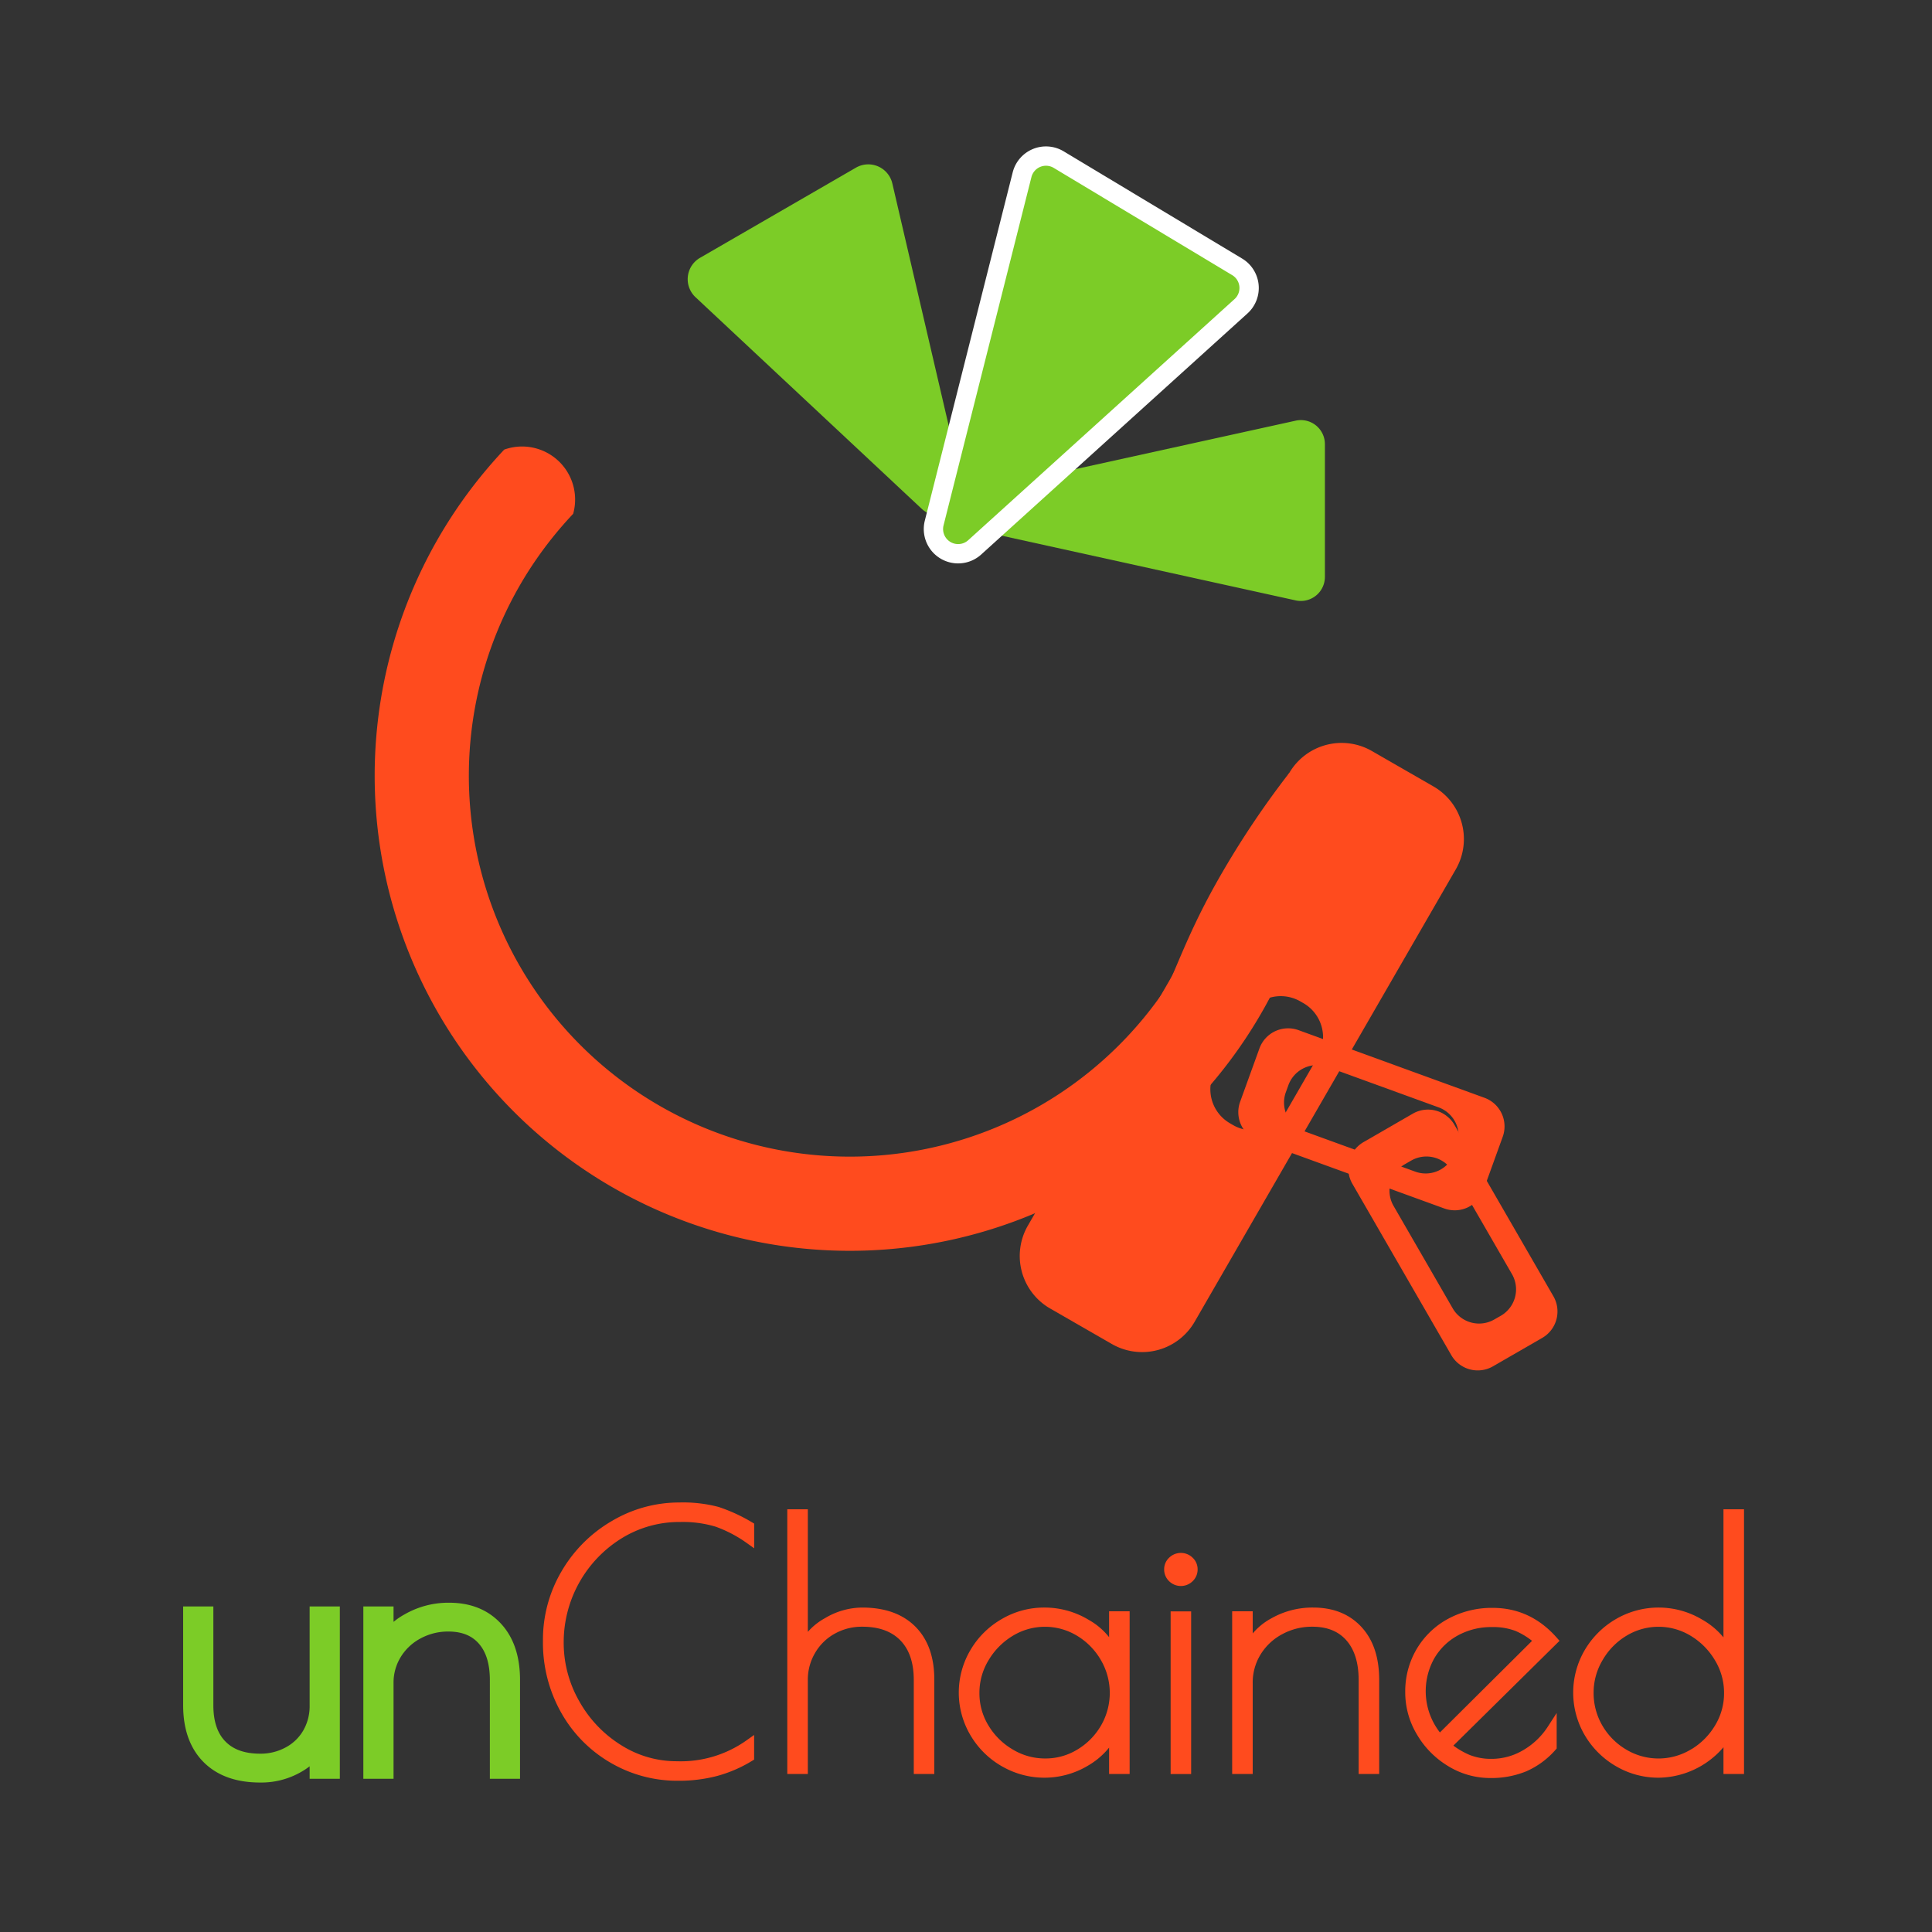 <svg id="Layer_1" data-name="Layer 1" xmlns="http://www.w3.org/2000/svg" viewBox="0 0 600 600"><rect x="0" y="0" width="600" height="600" fill="#333333" stroke="none"/><path d="M65.32,545.09q-5.44-5.49-5.44-15.52V501.9h3.38v27.67q0,8.65,4.59,13.35t12.94,4.7a19.24,19.24,0,0,0,9.29-2.27A16.82,16.82,0,0,0,96.73,539a18.1,18.1,0,0,0,2.43-9.39V501.9h3.38v47.52H99.16v-8.87a18.7,18.7,0,0,1-7.29,7.23,21.82,21.82,0,0,1-11.08,2.8Q70.76,550.58,65.32,545.09Z" style="fill:#7ccc27;stroke:#7ccc27;stroke-miterlimit:10;stroke-width:6px"/><path d="M115.84,501.9h3.38v10.56a18.25,18.25,0,0,1,7.92-8.5,24.3,24.3,0,0,1,12.36-3.22q8.76,0,13.88,5.54t5.12,15.47v27.67h-3.37V521.75q0-8.55-4.18-13.3t-11.66-4.76a20.84,20.84,0,0,0-10.09,2.49,19,19,0,0,0-7.28,6.81,18.16,18.16,0,0,0-2.7,9.82v26.61h-3.38Z" style="fill:#7ccc27;stroke:#7ccc27;stroke-miterlimit:10;stroke-width:6px"/><path d="M190.29,546.09a39.78,39.78,0,0,1-14.73-15,42.64,42.64,0,0,1-5.44-21.49,40.36,40.36,0,0,1,5.65-21,41.65,41.65,0,0,1,15.1-15A39.4,39.4,0,0,1,211,468.11a41.67,41.67,0,0,1,11.72,1.32,50.45,50.45,0,0,1,10,4.59v3.91a41.07,41.07,0,0,0-10-5.23,36.7,36.7,0,0,0-11.46-1.53,35.52,35.52,0,0,0-19.06,5.33,39.46,39.46,0,0,0-18.64,33.42,38.07,38.07,0,0,0,5.07,19.22,39.13,39.13,0,0,0,13.47,14.1,33.66,33.66,0,0,0,18.11,5.23,36.76,36.76,0,0,0,22.49-6.76v3.91a40.2,40.2,0,0,1-10.4,4.48,45.17,45.17,0,0,1-11.67,1.43A39.57,39.57,0,0,1,190.29,546.09Z" style="fill:#ff4b1e;stroke:#ff4b1e;stroke-miterlimit:10;stroke-width:3px"/><path d="M246,470.22h3.38v41.5a18,18,0,0,1,7.55-7.87,21.28,21.28,0,0,1,10.82-3.11q10,0,15.47,5.49t5.44,15.52v27.67h-3.38V521.75q0-8.65-4.59-13.36t-12.94-4.7a18.7,18.7,0,0,0-9.29,2.38,17.5,17.5,0,0,0-6.65,6.55,17.8,17.8,0,0,0-2.43,9.13v27.67H246Z" style="fill:#ff4b1e;stroke:#ff4b1e;stroke-miterlimit:10;stroke-width:3px"/><path d="M311.83,547.2a25.07,25.07,0,0,1-9.19-9.13,24.47,24.47,0,0,1,0-24.82,25,25,0,0,1,9.19-9.13,24.48,24.48,0,0,1,12.56-3.38,25,25,0,0,1,13,3.64,19.9,19.9,0,0,1,8.55,9.45V501.9h3.38v47.52h-3.38V537.59a22,22,0,0,1-8.81,9.45,24.84,24.84,0,0,1-25.29.16Zm23.55-2.59a22.37,22.37,0,0,0,7.86-8,21.73,21.73,0,0,0-.05-21.81,22.63,22.63,0,0,0-7.92-8.08,20.7,20.7,0,0,0-21.6.06,23.38,23.38,0,0,0-8,8.13,20.89,20.89,0,0,0-3,10.87,20.65,20.65,0,0,0,3,10.83,22.91,22.91,0,0,0,8.08,8,20.89,20.89,0,0,0,10.87,3A20.4,20.4,0,0,0,335.38,544.61Z" style="fill:#ff4b1e;stroke:#ff4b1e;stroke-miterlimit:10;stroke-width:3px"/><path d="M364.15,490a3.51,3.51,0,0,1-1.11-2.64,3.39,3.39,0,0,1,1.11-2.54,3.71,3.71,0,0,1,5.17,0,3.39,3.39,0,0,1,1.11,2.54,3.51,3.51,0,0,1-1.11,2.64,3.71,3.71,0,0,1-5.17,0Zm.9,11.93h3.37v47.52h-3.37Z" style="fill:#ff4b1e;stroke:#ff4b1e;stroke-miterlimit:10;stroke-width:3px"/><path d="M384.16,501.9h3.38v10.56a18.15,18.15,0,0,1,7.92-8.5,24.29,24.29,0,0,1,12.35-3.22q8.76,0,13.89,5.54t5.12,15.47v27.67h-3.38V521.75q0-8.55-4.17-13.3t-11.67-4.76a20.8,20.8,0,0,0-10.08,2.49,19,19,0,0,0-7.29,6.81,18.15,18.15,0,0,0-2.69,9.82v26.61h-3.38Z" style="fill:#ff4b1e;stroke:#ff4b1e;stroke-miterlimit:10;stroke-width:3px"/><path d="M473.7,544.88a24.23,24.23,0,0,0,8.24-7.82v5.39a24.34,24.34,0,0,1-8.55,6.28,27.09,27.09,0,0,1-10.56,1.95,23.4,23.4,0,0,1-12.31-3.48,26.35,26.35,0,0,1-9.18-9.29,23.87,23.87,0,0,1-3.43-12.36,24.34,24.34,0,0,1,3.37-12.72,23.75,23.75,0,0,1,9.24-8.82,27,27,0,0,1,13.05-3.17q11,0,18.69,8.66L449.1,542.24a26.34,26.34,0,0,0,6.76,4.17,19.59,19.59,0,0,0,7.39,1.32A20.67,20.67,0,0,0,473.7,544.88Zm-26.61-4.65L478,509.5a24,24,0,0,0-6.76-4.38,20.82,20.82,0,0,0-7.81-1.32A23.11,23.11,0,0,0,452,506.6a20.56,20.56,0,0,0-7.86,7.65,22.36,22.36,0,0,0,2.95,26Z" style="fill:#ff4b1e;stroke:#ff4b1e;stroke-miterlimit:10;stroke-width:3px"/><path d="M502.58,547.2a25.31,25.31,0,0,1-9.13-9.08,24.66,24.66,0,0,1,0-24.92,25.31,25.31,0,0,1,9.13-9.08,24.84,24.84,0,0,1,25.29.16,22,22,0,0,1,8.87,9.23V470.22h3.38v79.2h-3.38V537.91a25.41,25.41,0,0,1-21.54,12.67A24.5,24.5,0,0,1,502.58,547.2Zm23.34-2.59a23,23,0,0,0,8-8,20.65,20.65,0,0,0,3-10.83,20.89,20.89,0,0,0-3-10.87,23.3,23.3,0,0,0-8-8.13,20.7,20.7,0,0,0-21.6-.06,22.6,22.6,0,0,0-7.91,8.08,21.16,21.16,0,0,0-3,10.88,21.51,21.51,0,0,0,2.9,10.93,22.22,22.22,0,0,0,7.92,8,21,21,0,0,0,21.65,0Z" style="fill:#ff4b1e;stroke:#ff4b1e;stroke-miterlimit:10;stroke-width:3px"/><path d="M400.34,240.11a279,279,0,0,0-23.22,35.18c-9,16.2-12.7,28.14-15.15,31.77a118.29,118.29,0,1,1-196.14-132.3A120.32,120.32,0,0,1,178,159.57a16.47,16.47,0,0,0-21.41-19.94c-2.5,2.66-5.14,5.66-7.82,9q-3.77,4.7-7.19,9.77a147.55,147.55,0,1,0,269.74,76.07Z" style="fill:#ff4b1e"/><path d="M308.68,151.26l93.72-20.62a7.46,7.46,0,0,1,9.06,7.29v41.24a7.47,7.47,0,0,1-9.07,7.29l-93.71-20.63C300.87,164.12,300.87,153,308.68,151.26Z" style="fill:#7ccc27"/><path d="M286.23,158,216,92.3a7.66,7.66,0,0,1,1.4-12.23l48.42-28a7.67,7.67,0,0,1,11.3,4.9l21.8,93.67A7.66,7.66,0,0,1,286.23,158Z" style="fill:#7ccc27"/><path d="M290.11,162.46l27.3-108.19a7.66,7.66,0,0,1,11.38-4.7l55.42,33.3a7.66,7.66,0,0,1,1.19,12.25L302.69,170A7.67,7.67,0,0,1,290.11,162.46Z" style="fill:#7ccc27;stroke:#fff;stroke-miterlimit:10;stroke-width:6px"/><path d="M438.72,345.88l-15.28,8.82A9.49,9.49,0,0,0,420,367.65l30.72,53.21a9.48,9.48,0,0,0,12.95,3.46l15.28-8.82a9.47,9.47,0,0,0,3.47-12.94l-30.72-53.21A9.48,9.48,0,0,0,438.72,345.88Zm30.83,49.8a9.47,9.47,0,0,1-3.47,12.95l-2,1.14a9.46,9.46,0,0,1-12.94-3.47l-18.35-31.78a9.46,9.46,0,0,1,3.47-12.94l2-1.15a9.48,9.48,0,0,1,12.94,3.47Z" style="fill:#ff4b1e"/><path d="M445.2,244.25l-19.12-11a18.84,18.84,0,0,0-25.74,6.89L319.22,380.62a18.83,18.83,0,0,0,6.9,25.74l19.12,11A18.84,18.84,0,0,0,371,410.5L452.1,270A18.85,18.85,0,0,0,445.2,244.25ZM409.26,328.2l-9.66,16.73a12.2,12.2,0,0,1-16.67,4.47l-.94-.55a12.19,12.19,0,0,1-4.47-16.66l9.66-16.74A12.21,12.21,0,0,1,403.85,311l.94.54A12.2,12.2,0,0,1,409.26,328.2Z" style="fill:#ff4b1e"/><path d="M391.14,325.57l-6,16.58a9.48,9.48,0,0,0,5.66,12.15l57.73,21a9.48,9.48,0,0,0,12.15-5.66l6-16.59A9.47,9.47,0,0,0,461,340.92l-57.73-21A9.48,9.48,0,0,0,391.14,325.57Zm55.63,18.33a9.48,9.48,0,0,1,5.66,12.15l-.78,2.15a9.47,9.47,0,0,1-12.14,5.66L405,351.31a9.47,9.47,0,0,1-5.66-12.14l.78-2.15a9.47,9.47,0,0,1,12.14-5.67Z" style="fill:#ff4b1e"/></svg>